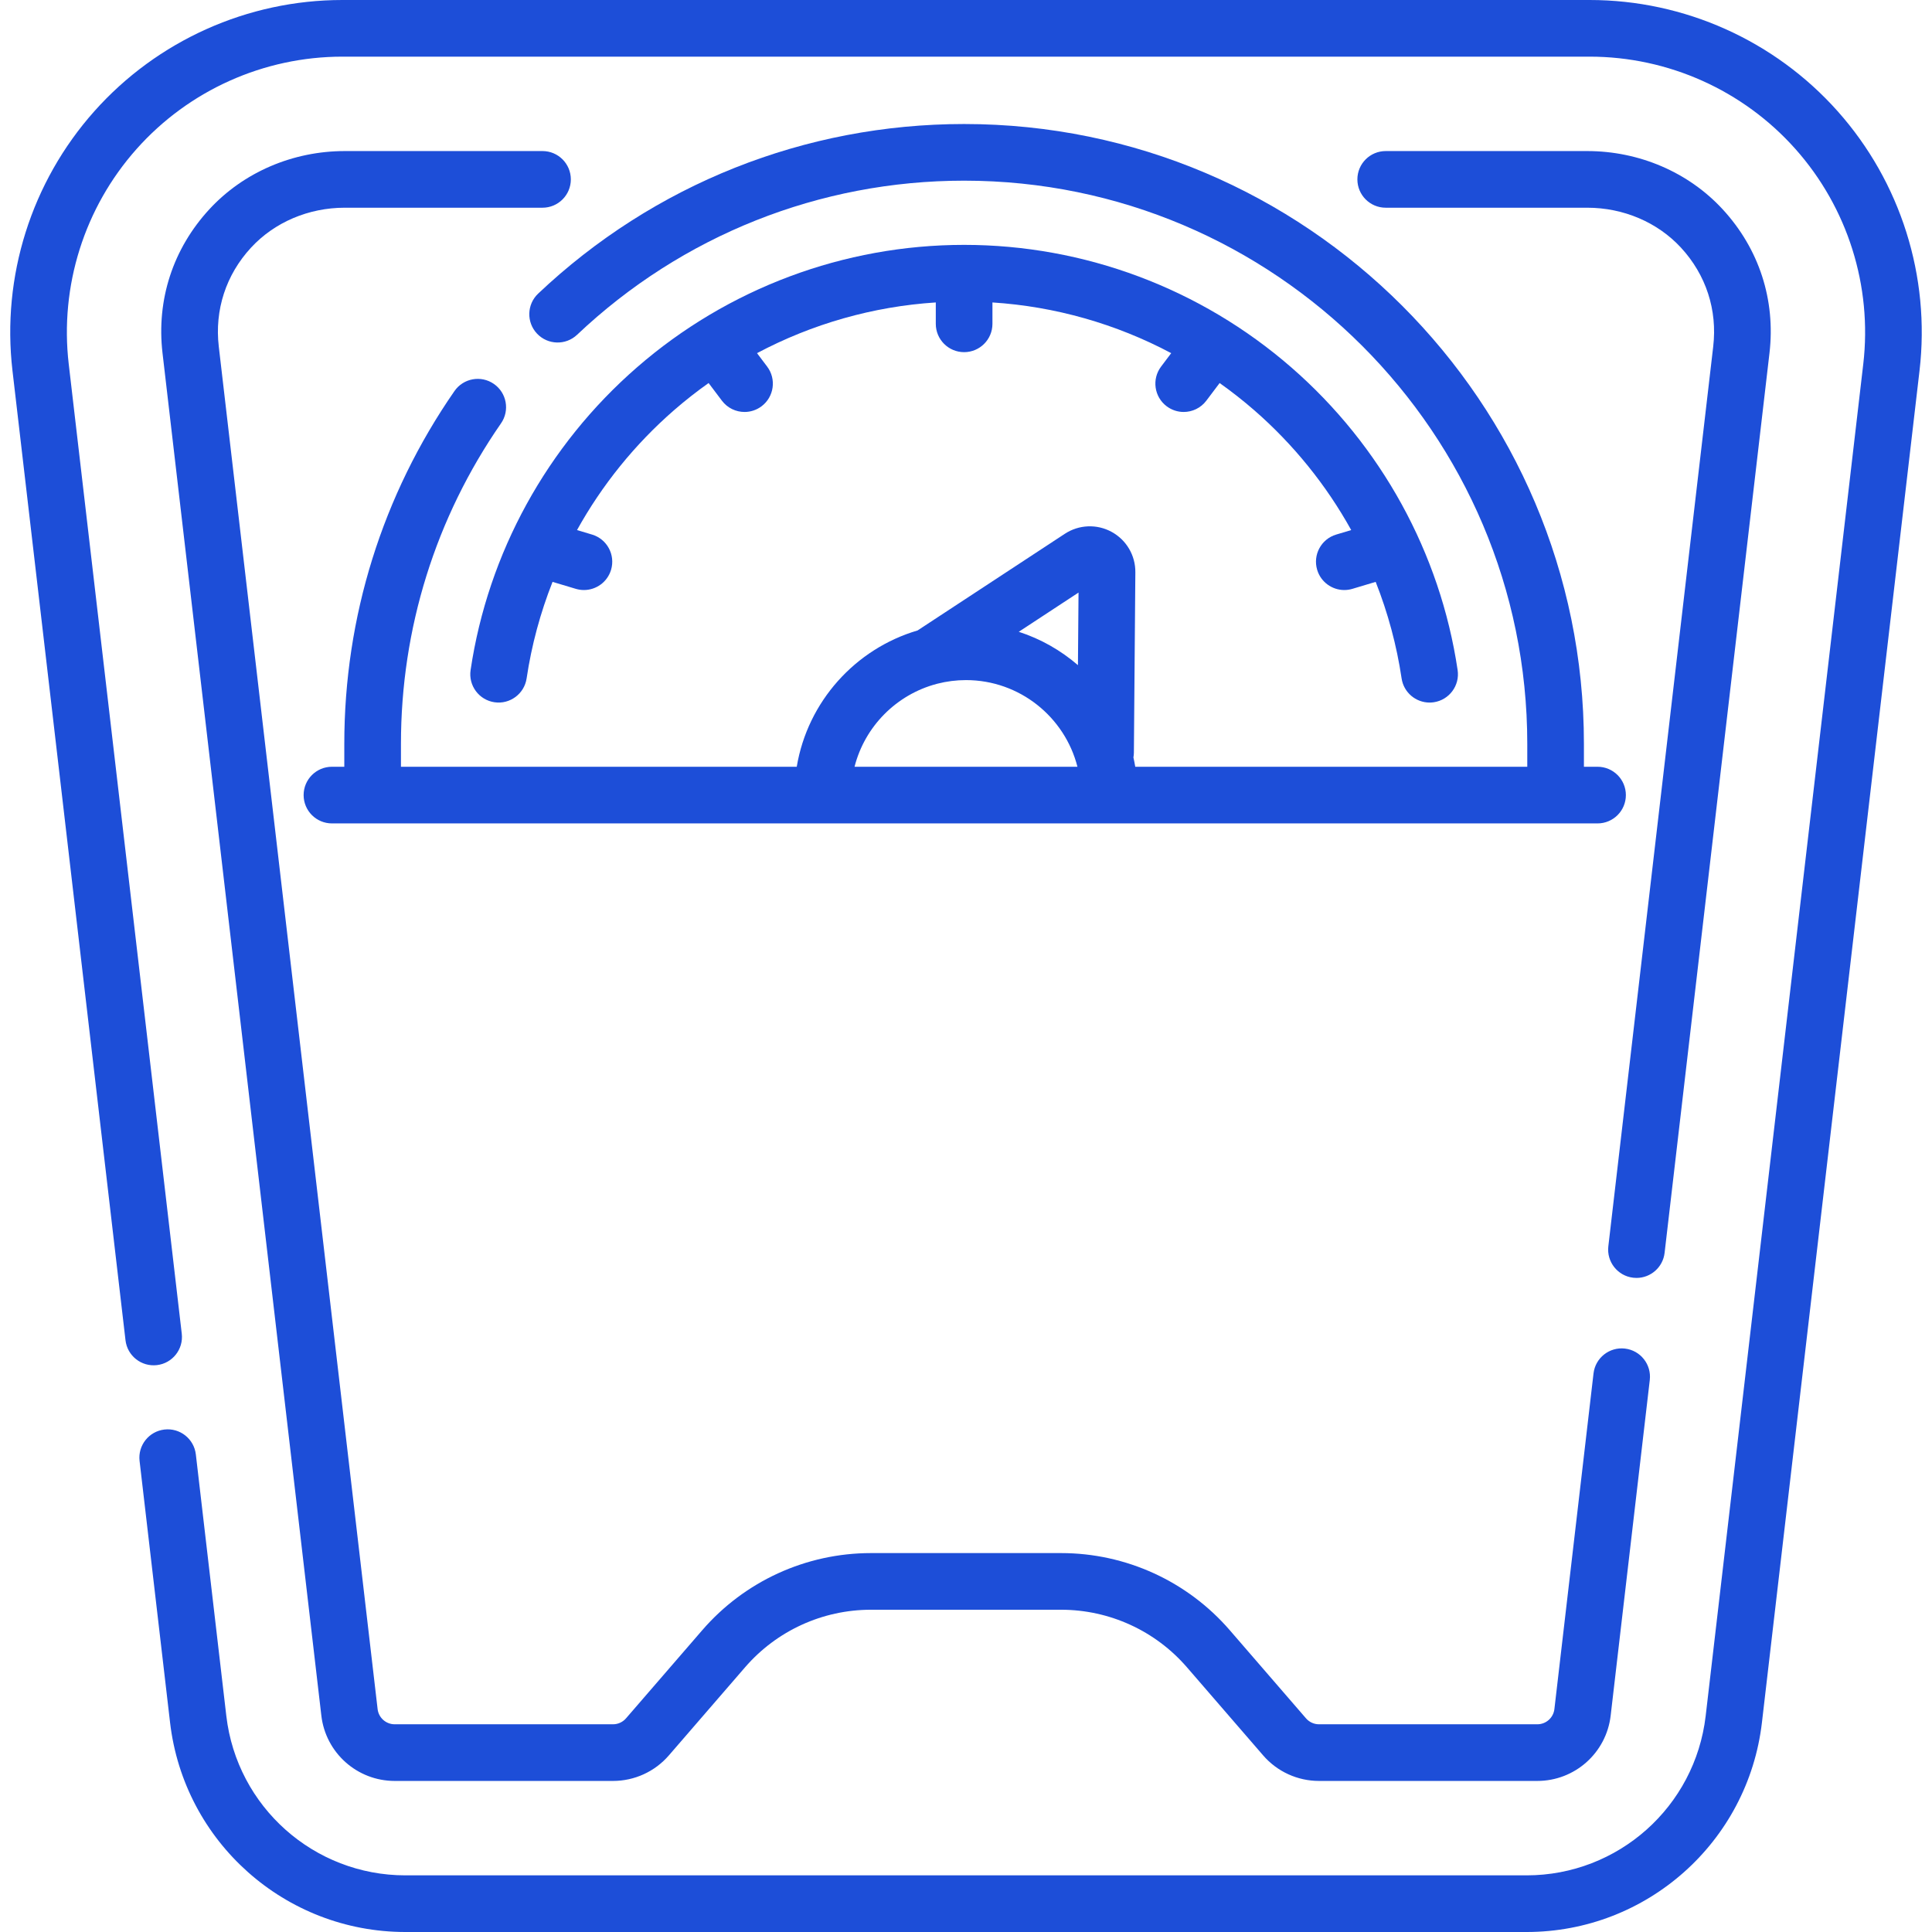 <?xml version="1.0"?>
<svg xmlns="http://www.w3.org/2000/svg" xmlns:xlink="http://www.w3.org/1999/xlink" xmlns:svgjs="http://svgjs.com/svgjs" version="1.1" width="512" height="512" x="0" y="0" viewBox="0 0 511.575 511.575" style="enable-background:new 0 0 512 512" xml:space="preserve" class=""><g><g xmlns="http://www.w3.org/2000/svg"><path d="m486.608 29.47c-16.672-18.729-40.615-29.47-65.69-29.47h-330.261c-25.074 0-49.018 10.741-65.69 29.47s-24.569 43.754-21.666 68.659l29.931 256.76c.479 4.114 4.201 7.054 8.317 6.581 4.114-.48 7.061-4.204 6.581-8.318l-29.93-256.759c-2.407-20.658 4.143-41.416 17.972-56.95 13.828-15.534 33.687-24.443 54.485-24.443h330.262c20.798 0 40.657 8.909 54.485 24.443 13.829 15.534 20.379 36.292 17.972 56.95l-41.729 357.966c-2.806 24.067-23.193 42.216-47.424 42.216h-296.871c-24.23 0-44.618-18.149-47.424-42.216l-8.072-69.251c-.48-4.115-4.204-7.057-8.317-6.582-4.114.479-7.061 4.204-6.581 8.318l8.072 69.251c3.687 31.629 30.479 55.48 62.322 55.48h296.871c31.843 0 58.636-23.851 62.322-55.48l41.729-357.966c2.903-24.905-4.994-49.931-21.666-68.659z" fill="#1d4ed8" data-original="#000000" class=""/><path d="m143.652 40h-52.371c-13.746 0-26.811 5.617-35.845 15.412-9.644 10.458-14.049 23.984-12.403 38.086l42.057 360.788c1.148 9.856 9.497 17.289 19.421 17.289h57.808c5.683 0 11.073-2.465 14.789-6.762l20.178-23.33c8.376-9.685 20.524-15.24 33.329-15.24h50.348c12.805 0 24.953 5.555 33.329 15.24l20.177 23.329c3.717 4.298 9.107 6.763 14.79 6.763h57.808c9.924 0 18.272-7.433 19.421-17.289l10.36-88.878c.479-4.114-2.467-7.838-6.581-8.318-4.114-.476-7.838 2.467-8.317 6.582l-10.36 88.878c-.268 2.295-2.212 4.025-4.522 4.025h-57.808c-1.323 0-2.578-.574-3.443-1.575l-20.178-23.33c-11.228-12.982-27.511-20.428-44.675-20.428h-50.348c-17.164 0-33.447 7.445-44.675 20.427l-20.179 23.331c-.864 1-2.119 1.574-3.442 1.574h-57.81c-2.311 0-4.255-1.73-4.522-4.025l-42.057-360.788c-1.13-9.69 1.899-18.988 8.531-26.179 6.203-6.725 15.248-10.582 24.819-10.582h52.371c4.143 0 7.5-3.358 7.5-7.5s-3.358-7.5-7.5-7.5z" fill="#1d4ed8" data-original="#000000" class=""/><path d="m425.872 330.012c-.479 4.114 2.467 7.838 6.581 8.318.295.034.588.051.878.051 3.753 0 6.994-2.813 7.439-6.632l27.772-238.25c1.645-14.104-2.761-27.629-12.404-38.087-9.033-9.795-22.097-15.412-35.844-15.412h-53.371c-4.143 0-7.5 3.358-7.5 7.5s3.357 7.5 7.5 7.5h53.371c9.57 0 18.616 3.857 24.817 10.581 6.632 7.191 9.662 16.489 8.532 26.181z" fill="#1d4ed8" data-original="#000000" class=""/><path d="m142.498 77.746c-3.009 2.847-3.14 7.594-.292 10.603s7.596 3.138 10.603.292c27.8-26.311 64.194-40.801 102.479-40.801 82.225 0 149.119 66.895 149.119 149.119v6.073h-103.802c-.139-.831-.302-1.654-.485-2.469.071-.406.118-.82.122-1.246l.388-47.794c.037-4.458-2.372-8.552-6.285-10.686-3.915-2.134-8.662-1.938-12.387.507l-38.992 25.594c-16.498 4.861-29.118 18.845-31.995 36.093h-104.803v-6.073c0-30.519 9.162-59.863 26.497-84.861 2.36-3.404 1.515-8.077-1.89-10.437-3.401-2.359-8.076-1.514-10.437 1.889-19.084 27.521-29.171 59.821-29.171 93.409v6.073h-3.271c-4.143 0-7.5 3.358-7.5 7.5s3.357 7.5 7.5 7.5h335.118c4.143 0 7.5-3.358 7.5-7.5s-3.357-7.5-7.5-7.5h-3.608v-6.073c0-90.496-73.624-164.119-164.119-164.119-42.136 0-82.193 15.949-112.789 44.907zm143.087 79.16-.156 19.219c-4.535-3.912-9.843-6.946-15.667-8.833zm-37.562 24.185c.078-.021.155-.04.232-.062 2.41-.615 4.933-.944 7.532-.944 14.201 0 26.161 9.773 29.51 22.947h-59.021c2.718-10.686 11.1-19.13 21.747-21.941z" fill="#1d4ed8" data-original="#000000" class=""/><path d="m348.773 150.886c.975 3.25 3.954 5.349 7.182 5.349.713 0 1.438-.103 2.156-.317l6.153-1.844c3.237 8.191 5.557 16.761 6.867 25.562.554 3.723 3.755 6.397 7.408 6.397.367 0 .739-.027 1.113-.083 4.098-.61 6.925-4.425 6.314-8.522-4.61-30.984-20.255-59.45-44.053-80.155-24.039-20.915-54.804-32.433-86.626-32.433s-62.587 11.518-86.626 32.433c-23.798 20.705-39.442 49.171-44.053 80.155-.61 4.097 2.217 7.913 6.314 8.522 4.082.609 7.912-2.217 8.521-6.314 1.31-8.801 3.63-17.371 6.867-25.562l6.153 1.844c.719.215 1.443.317 2.156.317 3.227 0 6.208-2.099 7.182-5.349 1.188-3.968-1.063-8.148-5.031-9.337l-3.981-1.193c6.594-11.896 15.268-22.675 25.718-31.766 2.931-2.55 5.979-4.937 9.123-7.167l3.526 4.676c1.474 1.956 3.72 2.985 5.994 2.985 1.572 0 3.157-.493 4.51-1.512 3.307-2.494 3.967-7.197 1.473-10.504l-2.682-3.557c14.592-7.751 30.72-12.357 47.337-13.427v5.663c0 4.142 3.357 7.5 7.5 7.5s7.5-3.358 7.5-7.5v-5.663c16.617 1.069 32.745 5.676 47.337 13.427l-2.682 3.557c-2.494 3.307-1.834 8.01 1.473 10.504 1.353 1.019 2.938 1.512 4.51 1.512 2.273 0 4.521-1.03 5.994-2.985l3.526-4.676c3.144 2.23 6.191 4.617 9.123 7.167 10.45 9.092 19.124 19.87 25.718 31.766l-3.981 1.193c-3.97 1.189-6.222 5.369-5.033 9.337z" fill="#1d4ed8" data-original="#000000" class=""/></g></g></svg>

